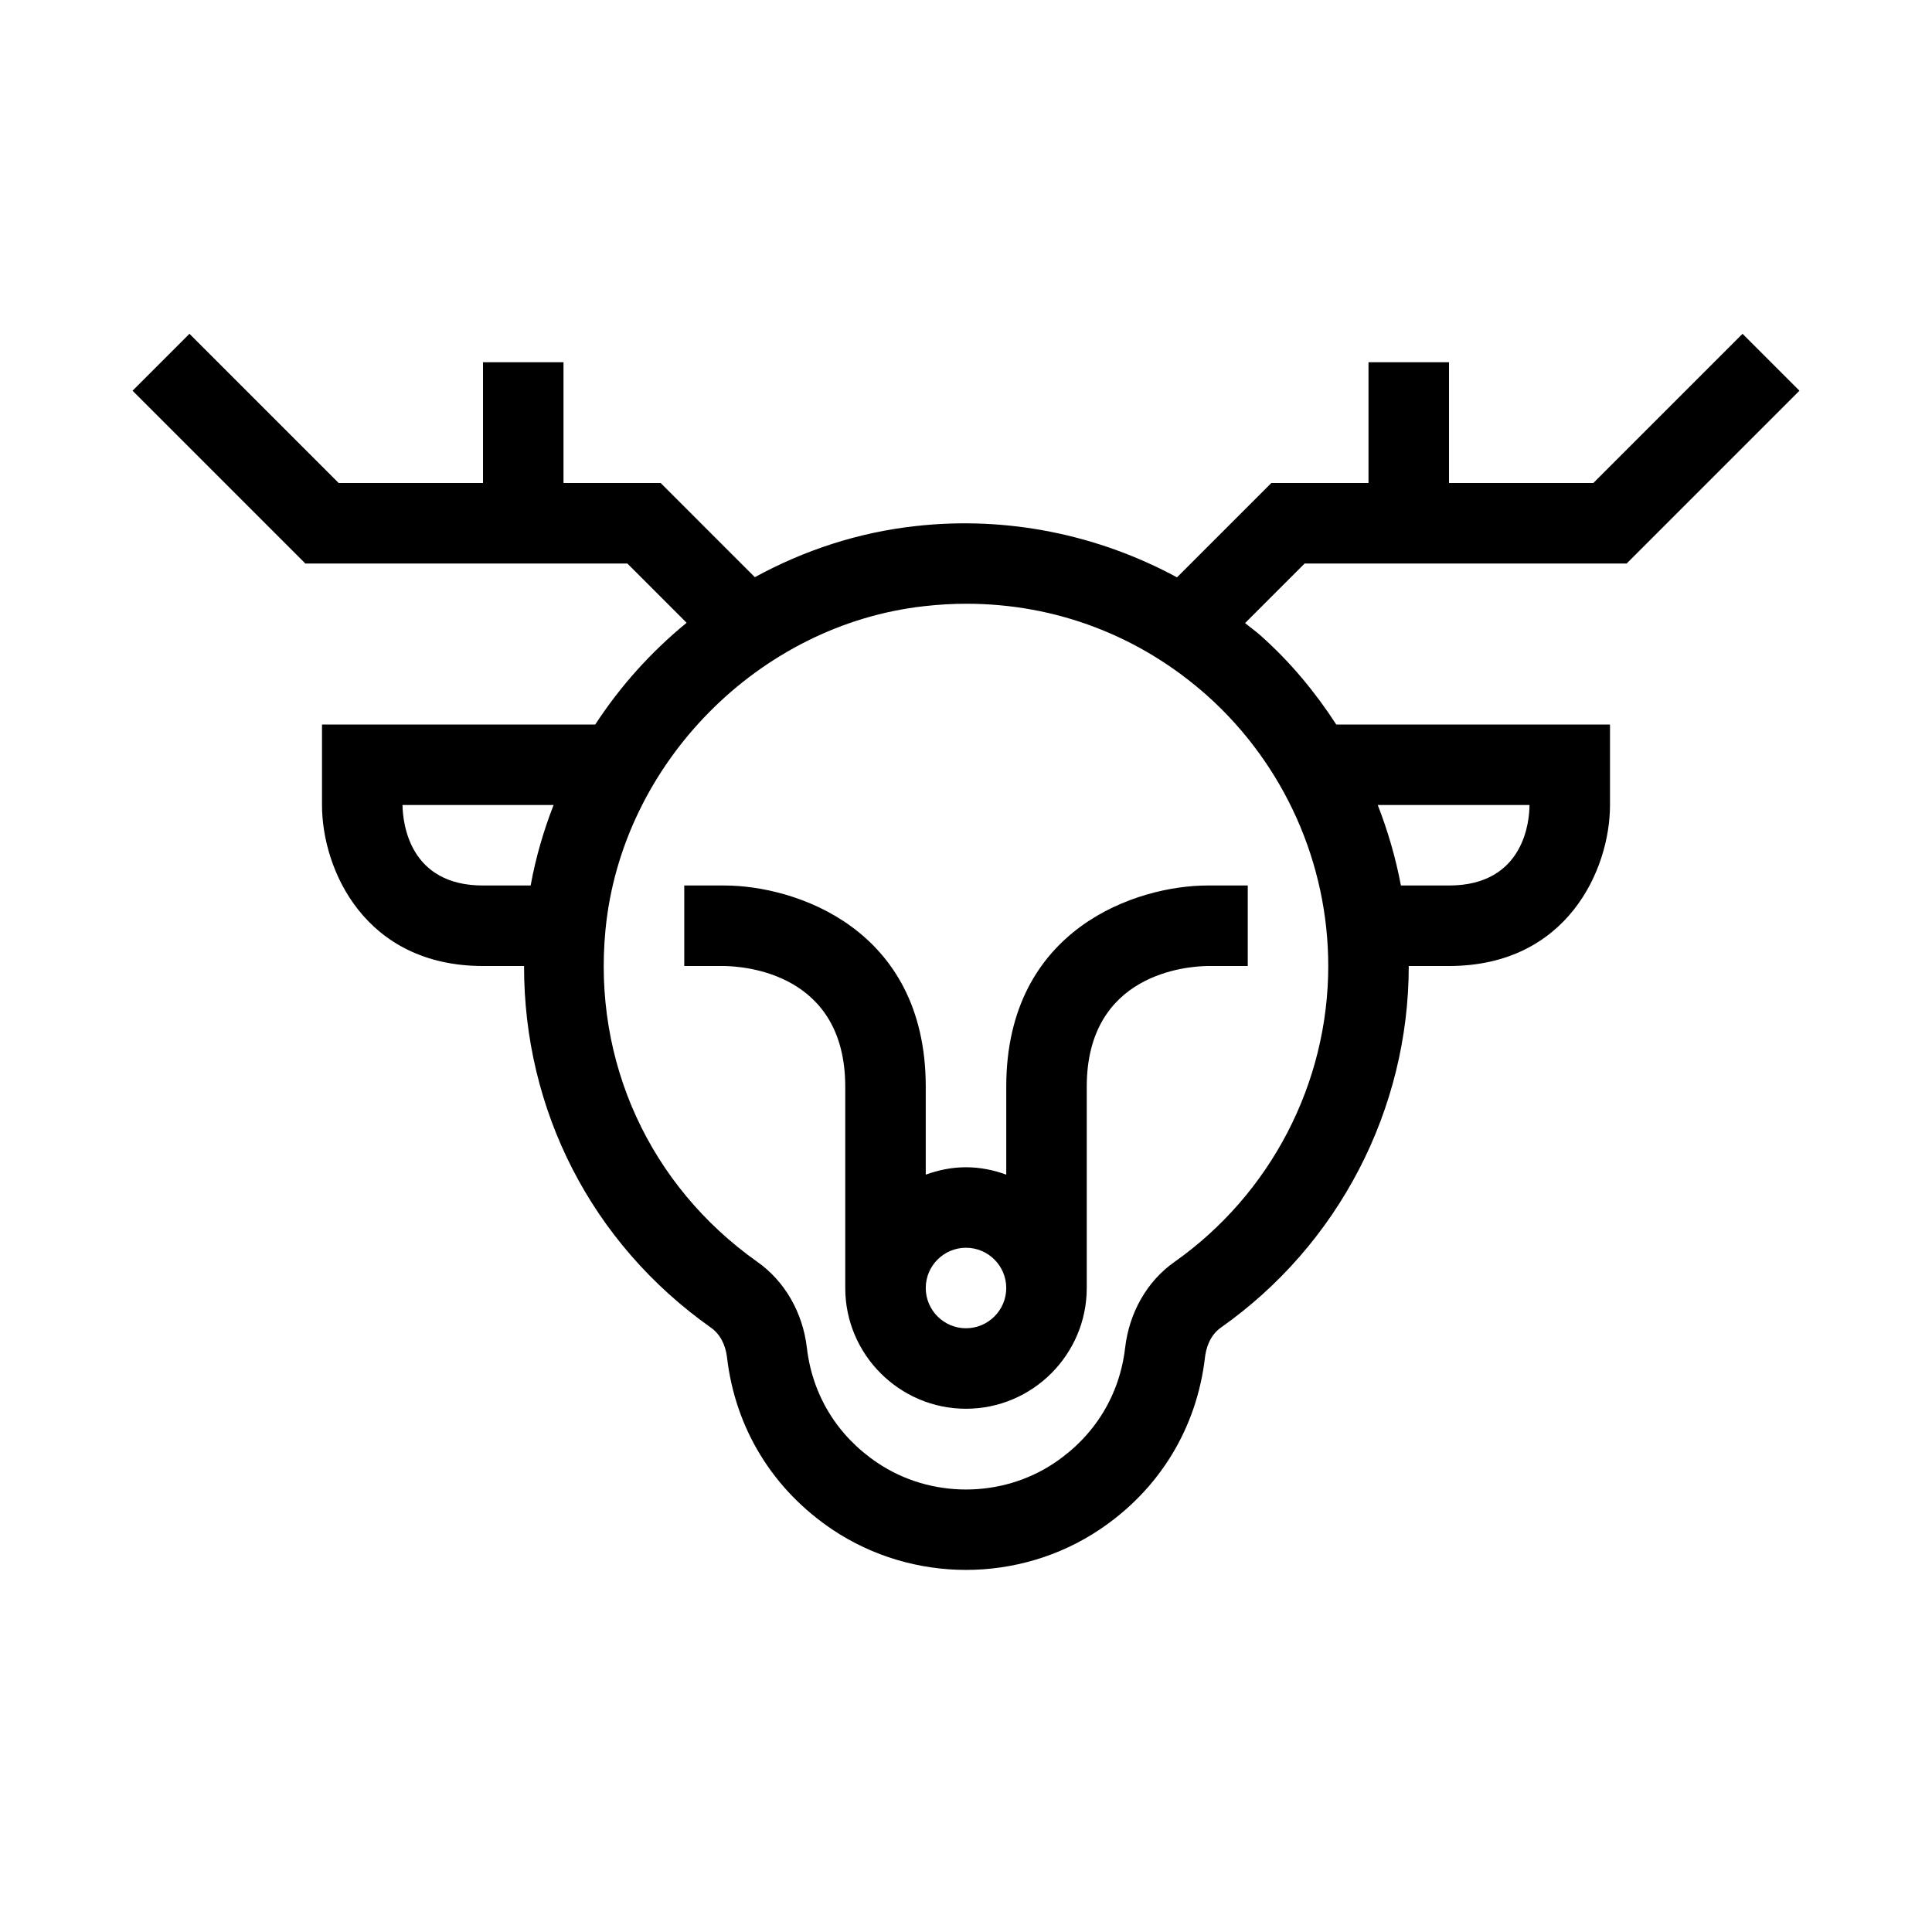 <?xml version="1.0" encoding="UTF-8"?>
<svg xmlns="http://www.w3.org/2000/svg" xmlns:xlink="http://www.w3.org/1999/xlink" width="48pt" height="48pt" viewBox="0 0 48 48" version="1.1">
<g id="surface1">
<path style=" stroke:none;fill-rule:nonzero;fill:rgb(0%,0%,0%);fill-opacity:1;" d="M 33 24 C 33 26.914 31.57 29.664 29.18 31.352 C 28.5 31.828 28.055 32.609 27.953 33.488 C 27.816 34.664 27.195 35.676 26.199 36.344 C 24.887 37.227 23.113 37.227 21.801 36.344 C 20.805 35.676 20.184 34.664 20.047 33.488 C 19.945 32.609 19.496 31.828 18.812 31.348 C 16.137 29.453 14.727 26.371 15.043 23.102 C 15.441 18.973 18.852 15.512 22.973 15.059 C 23.32 15.02 23.668 15 24.012 15 C 26.234 15 28.328 15.797 30.004 17.293 C 31.906 19 33 21.445 33 24 M 38 20 C 38 20.336 37.902 22 36 22 L 34.805 22 C 34.676 21.312 34.48 20.645 34.23 20 Z M 10 20 L 13.754 20 C 13.504 20.641 13.309 21.309 13.184 22 L 12 22 C 10.176 22 10.008 20.465 10 20 M 40.414 14 L 44.707 9.707 L 43.293 8.293 L 39.586 12 L 36 12 L 36 9 L 34 9 L 34 12 L 31.586 12 L 29.242 14.344 C 27.277 13.281 25.016 12.816 22.75 13.07 C 21.316 13.227 19.969 13.676 18.754 14.34 L 16.414 12 L 14 12 L 14 9 L 12 9 L 12 12 L 8.414 12 L 4.707 8.293 L 3.293 9.707 L 7.586 14 L 15.586 14 L 17.059 15.473 C 16.18 16.191 15.41 17.047 14.789 18 L 8 18 L 8 20 C 8 21.605 9.066 24 12 24 L 13.02 24 C 13.016 27.578 14.688 30.879 17.656 32.98 C 17.883 33.137 18.023 33.398 18.062 33.719 C 18.266 35.484 19.195 37.004 20.684 38.004 C 21.676 38.668 22.84 39.004 24 39.004 C 25.16 39.004 26.324 38.668 27.316 38.004 C 28.805 37.008 29.734 35.484 29.938 33.719 C 29.961 33.531 30.039 33.191 30.332 32.984 C 33.254 30.926 35 27.566 35 24 L 36 24 C 38.934 24 40 21.605 40 20 L 40 18 L 33.199 18 C 32.68 17.199 32.062 16.453 31.336 15.805 C 31.207 15.688 31.066 15.59 30.934 15.48 L 32.414 14 Z M 24 33 C 23.449 33 23 32.551 23 32 C 23 31.449 23.449 31 24 31 C 24.551 31 25 31.449 25 32 C 25 32.551 24.551 33 24 33 M 25 27 L 25 29.184 C 24.688 29.07 24.352 29 24 29 C 23.648 29 23.312 29.07 23 29.184 L 23 27 C 23 23.047 19.73 22 18 22 L 17 22 L 17 24 L 17.992 24 C 18.496 24.008 21 24.176 21 27 L 21 32 C 21 33.652 22.348 35 24 35 C 25.652 35 27 33.652 27 32 L 27 27 C 27 24.176 29.504 24.008 30 24 L 31 24 L 31 22 L 30 22 C 28.27 22 25 23.047 25 27 "/>
</g>
</svg>

